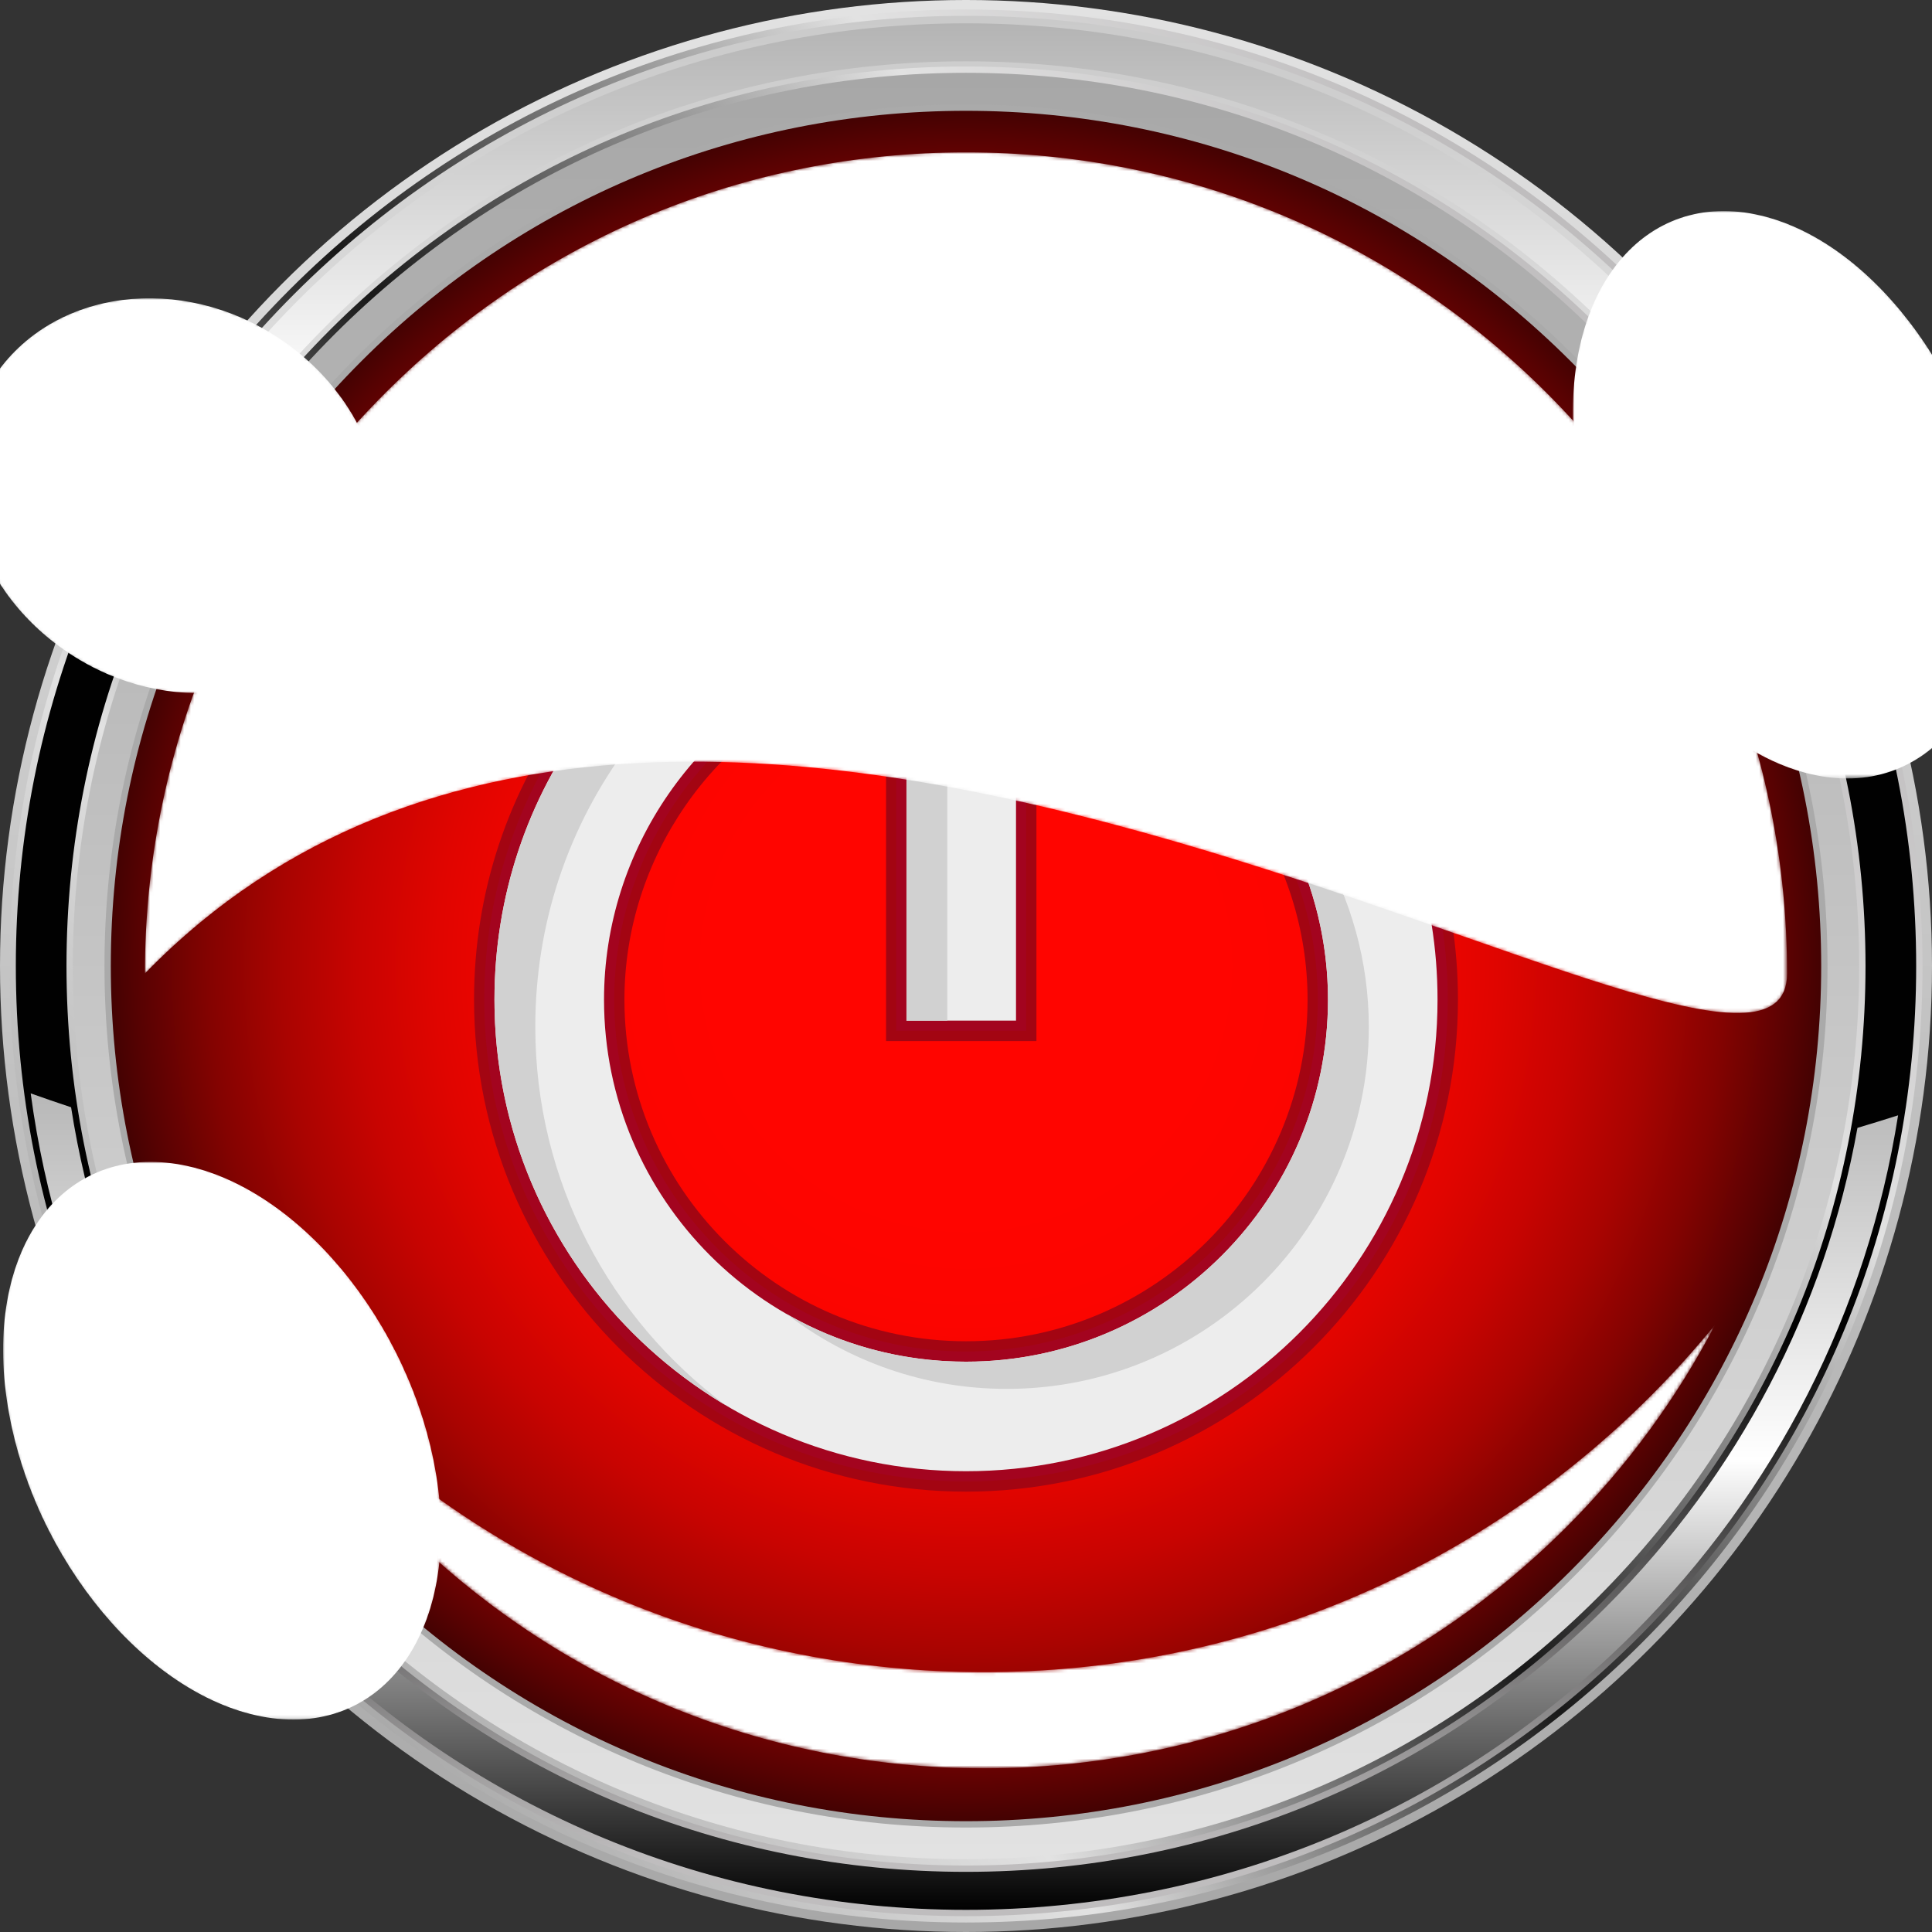 <?xml version="1.0" encoding="utf-8"?>
<!-- Generator: Adobe Illustrator 16.0.0, SVG Export Plug-In . SVG Version: 6.00 Build 0)  -->
<!DOCTYPE svg PUBLIC "-//W3C//DTD SVG 1.1//EN" "http://www.w3.org/Graphics/SVG/1.1/DTD/svg11.dtd">
<svg version="1.1" id="Ñëîé_1" xmlns="http://www.w3.org/2000/svg" xmlns:xlink="http://www.w3.org/1999/xlink" x="0px" y="0px"
	 width="567.882px" height="567.883px" viewBox="0 0 567.882 567.883" enable-background="new 0 0 567.882 567.883"
	 xml:space="preserve">
<rect x="0" y="0" width="567.882" height="567.883" fill="#333333" stroke="none"/>
<g>
	<g>
		<linearGradient id="SVGID_1_" gradientUnits="userSpaceOnUse" x1="283.941" y1="567.883" x2="283.941" y2="4.882813e-004">
			<stop  offset="0" style="stop-color:#A7A7A7"/>
			<stop  offset="1" style="stop-color:#E2E2E2"/>
		</linearGradient>
		<circle fill="url(#SVGID_1_)" cx="283.941" cy="283.941" r="283.941"/>
		<linearGradient id="SVGID_2_" gradientUnits="userSpaceOnUse" x1="68.549" y1="464.676" x2="499.332" y2="103.206">
			<stop  offset="0" style="stop-color:#A7A7A7"/>
			<stop  offset="0.234" style="stop-color:#E2E2E2"/>
			<stop  offset="0.488" style="stop-color:#181818"/>
			<stop  offset="0.774" style="stop-color:#E2E2E2"/>
			<stop  offset="0.97" style="stop-color:#BFBDBE"/>
		</linearGradient>
		<path fill="url(#SVGID_2_)" d="M283.94,565.09c-75.097,0-145.7-29.244-198.802-82.346C32.036,429.641,2.792,359.039,2.792,283.941
			c0-75.098,29.245-145.701,82.347-198.803C138.24,32.037,208.843,2.792,283.94,2.792c75.098,0,145.701,29.245,198.802,82.346
			c53.103,53.102,82.348,123.705,82.348,198.803c0,75.098-29.245,145.7-82.348,198.803
			C429.641,535.846,359.039,565.09,283.94,565.09z"/>
		<linearGradient id="SVGID_3_" gradientUnits="userSpaceOnUse" x1="283.941" y1="546.481" x2="283.941" y2="21.404">
			<stop  offset="0" style="stop-color:#E2E2E2"/>
			<stop  offset="1" style="stop-color:#A7A7A7"/>
		</linearGradient>
		<path fill="url(#SVGID_3_)" d="M283.94,546.48c-70.126,0-136.055-27.311-185.642-76.896
			c-49.586-49.588-76.896-115.516-76.896-185.643c0-70.127,27.309-136.055,76.896-185.642
			c49.587-49.587,115.516-76.896,185.642-76.896c70.127,0,136.056,27.308,185.642,76.896
			c49.587,49.587,76.896,115.515,76.896,185.642c0,70.127-27.31,136.055-76.896,185.643
			C419.997,519.17,354.068,546.48,283.94,546.48z"/>
		<path fill="#AAAAAA" d="M283.94,537.174c-67.641,0-131.232-26.342-179.062-74.17c-47.829-47.83-74.17-111.422-74.17-179.063
			s26.341-131.233,74.17-179.062c47.829-47.83,111.421-74.17,179.062-74.17c67.641,0,131.233,26.341,179.062,74.17
			c47.829,47.83,74.171,111.421,74.171,179.063s-26.342,131.233-74.171,179.063S351.582,537.174,283.94,537.174z"/>
		<radialGradient id="SVGID_4_" cx="283.941" cy="283.941" r="251.371" gradientUnits="userSpaceOnUse">
			<stop  offset="0.29" style="stop-color:#FF0500"/>
			<stop  offset="0.418" style="stop-color:#FC0500"/>
			<stop  offset="0.523" style="stop-color:#F20500"/>
			<stop  offset="0.62" style="stop-color:#E00500"/>
			<stop  offset="0.712" style="stop-color:#C80401"/>
			<stop  offset="0.801" style="stop-color:#A90401"/>
			<stop  offset="0.887" style="stop-color:#830301"/>
			<stop  offset="0.97" style="stop-color:#560202"/>
			<stop  offset="1" style="stop-color:#440202"/>
		</radialGradient>
		<path fill="url(#SVGID_4_)" d="M283.94,535.313c-67.143,0-130.268-26.146-177.746-73.625S32.57,351.086,32.57,283.941
			c0-67.144,26.147-130.269,73.625-177.746C153.672,58.717,216.797,32.57,283.94,32.57c67.144,0,130.269,26.147,177.746,73.625
			c47.479,47.479,73.626,110.604,73.626,177.747c0,67.143-26.147,130.268-73.626,177.747
			C414.209,509.166,351.084,535.313,283.94,535.313z"/>
		<linearGradient id="SVGID_5_" gradientUnits="userSpaceOnUse" x1="283.941" y1="563.231" x2="283.941" y2="4.653">
			<stop  offset="0.03" style="stop-color:#BFBDBE"/>
			<stop  offset="0.309" style="stop-color:#010101"/>
			<stop  offset="0.663" style="stop-color:#010101"/>
			<stop  offset="0.766" style="stop-color:#E2E2E2"/>
			<stop  offset="1" style="stop-color:#CACACA"/>
		</linearGradient>
		<path fill="url(#SVGID_5_)" d="M283.94,563.23c-74.6,0-144.735-29.051-197.486-81.803c-52.75-52.75-81.801-122.887-81.801-197.487
			c0-74.601,29.051-144.736,81.801-197.486C139.205,33.704,209.34,4.653,283.94,4.653c74.601,0,144.737,29.051,197.487,81.802
			c52.75,52.75,81.802,122.886,81.802,197.486c0,74.6-29.052,144.737-81.802,197.487C428.677,534.18,358.542,563.23,283.94,563.23z
			 M283.94,19.542c-70.624,0-137.02,27.502-186.958,77.44c-49.938,49.938-77.44,116.334-77.44,186.958
			c0,70.624,27.502,137.02,77.44,186.959c49.938,49.938,116.335,77.439,186.958,77.439c70.624,0,137.02-27.502,186.958-77.439
			c49.939-49.939,77.441-116.336,77.441-186.959s-27.502-137.02-77.441-186.958C420.961,47.044,354.565,19.542,283.94,19.542z"/>
		<linearGradient id="SVGID_6_" gradientUnits="userSpaceOnUse" x1="283.471" y1="561.369" x2="283.471" y2="321.385">
			<stop  offset="0" style="stop-color:#010101"/>
			<stop  offset="0.171" style="stop-color:#515151"/>
			<stop  offset="0.552" style="stop-color:#FFFFFF"/>
			<stop  offset="0.996" style="stop-color:#B8B8B8"/>
		</linearGradient>
		<path fill="url(#SVGID_6_)" d="M545.972,331.521c-9.51,53.01-34.872,101.809-73.758,140.695
			c-50.29,50.289-117.153,77.984-188.274,77.984c-71.12,0-137.984-27.695-188.274-77.986
			c-40.361-40.361-66.152-91.402-74.77-146.746c-4.008-1.332-7.964-2.695-11.873-4.084c8.034,59.906,35.28,115.262,78.746,158.729
			c52.399,52.398,122.068,81.256,196.17,81.256c74.104,0,143.772-28.857,196.171-81.256c41.901-41.904,68.729-94.854,77.805-152.279
			C553.979,329.09,549.999,330.32,545.972,331.521z"/>
		<linearGradient id="SVGID_7_" gradientUnits="userSpaceOnUse" x1="283.038" y1="154.874" x2="283.038" y2="6.855">
			<stop  offset="0.258" style="stop-color:#FFFFFF"/>
			<stop  offset="1" style="stop-color:#B4B4B4"/>
		</linearGradient>
		<path fill="url(#SVGID_7_)" d="M53.834,150.113c11.418-19.515,25.421-37.693,41.833-54.104
			c50.29-50.291,117.154-77.986,188.274-77.986c71.121,0,137.984,27.696,188.274,77.985c15.555,15.555,28.939,32.701,40.018,51.063
			c5.228,1.435,10.373,2.917,15.428,4.447c-12.568-23.006-28.494-44.352-47.548-63.406C427.712,35.712,358.044,6.855,283.94,6.855
			c-74.103,0-143.771,28.857-196.17,81.256c-19.979,19.979-36.519,42.474-49.354,66.763
			C43.461,153.238,48.602,151.65,53.834,150.113z"/>
		<g>
			<path fill="#A30512" d="M283.941,438.445c-79.733,0-144.601-64.867-144.601-144.601c0-31.463,9.931-61.375,28.72-86.504
				c17.79-23.795,43.088-41.932,71.233-51.07l6.676-2.167l7.014,44.098l-4.563,1.731c-38.807,14.729-64.88,52.47-64.88,93.912
				c0,55.361,45.039,100.4,100.4,100.4c55.36,0,100.399-45.039,100.399-100.4c0-41.443-26.073-79.183-64.88-93.912l-4.563-1.731
				l7.015-44.099l6.675,2.167c28.146,9.138,53.444,27.275,71.234,51.07c18.788,25.128,28.72,55.041,28.72,86.504
				C428.542,373.578,363.673,438.445,283.941,438.445z M260.441,305.998V120.39h44.199v185.608H260.441z"/>
			<path fill="#A3041F" d="M283.941,435.445c-78.079,0-141.601-63.521-141.601-141.601c0-30.811,9.725-60.102,28.122-84.708
				c17.423-23.304,42.197-41.065,69.758-50.013l3.338-1.083l6.079,38.222l-2.281,0.866c-39.964,15.168-66.815,54.036-66.815,96.717
				c0,57.015,46.385,103.4,103.4,103.4c57.014,0,103.399-46.385,103.399-103.4c0-42.682-26.852-81.549-66.814-96.716l-2.282-0.866
				l6.079-38.223l3.338,1.083c27.562,8.948,52.336,26.71,69.76,50.013c18.396,24.606,28.121,53.898,28.121,84.708
				C425.542,371.924,362.019,435.445,283.941,435.445z M263.441,302.998V123.39h38.199v179.608H263.441z"/>
			<path fill="#EDEDED" d="M283.941,432.443c-76.424,0-138.6-62.174-138.6-138.599c0-30.158,9.518-58.828,27.524-82.912
				c17.087-22.854,41.288-40.191,68.283-48.956l5.145,32.346c-41.17,15.625-68.751,55.472-68.751,99.521
				c0,58.669,47.731,106.4,106.4,106.4c58.67,0,106.4-47.73,106.4-106.4c0-44.05-27.582-83.896-68.751-99.521l5.145-32.347
				c26.995,8.765,51.195,26.103,68.282,48.956c18.006,24.083,27.524,52.754,27.524,82.912
				C422.542,370.27,360.366,432.443,283.941,432.443z M298.641,299.998V126.39h-32.2v173.608H298.641z"/>
			<g>
				<path fill="#D1D1D1" d="M295.941,408.244c58.67,0,106.4-47.73,106.4-106.4c0-38.485-21.056-73.759-53.83-92.478
					c25.817,19.829,41.83,50.928,41.83,84.478c0,58.669-47.73,106.4-106.4,106.4c-19.162,0-37.156-5.094-52.703-13.996
					C249.179,400.035,271.618,408.244,295.941,408.244z"/>
				<path fill="#D1D1D1" d="M338.735,169.977c9.686,3.145,19.002,7.41,27.77,12.621c-12.059-8.957-25.518-15.994-39.77-20.621
					l-5.145,32.347c4.279,1.625,8.403,3.525,12.373,5.65L338.735,169.977z"/>
				<polygon fill="#D1D1D1" points="278.441,134.39 298.641,134.39 298.641,126.39 266.441,126.39 266.441,299.998 278.441,299.998 
									"/>
				<path fill="#D1D1D1" d="M157.341,301.844c0-30.158,9.518-58.828,27.524-82.912c14.919-19.954,35.261-35.7,58.151-45.209
					l-1.868-11.747c-26.996,8.765-51.196,26.103-68.283,48.956c-18.006,24.083-27.524,52.754-27.524,82.912
					c0,50.644,27.31,95.023,67.97,119.207C179.367,387.764,157.341,347.33,157.341,301.844z"/>
			</g>
		</g>
		<g>
			<defs>
				<filter id="Adobe_OpacityMaskFilter" filterUnits="userSpaceOnUse" x="42.599" y="44.788" width="482.684" height="252.963">
					<feColorMatrix  type="matrix" values="1 0 0 0 0  0 1 0 0 0  0 0 1 0 0  0 0 0 1 0"/>
				</filter>
			</defs>
			<mask maskUnits="userSpaceOnUse" x="42.599" y="44.788" width="482.684" height="252.963" id="SVGID_8_">
				<g filter="url(#Adobe_OpacityMaskFilter)">
					<linearGradient id="SVGID_9_" gradientUnits="userSpaceOnUse" x1="283.941" y1="297.892" x2="283.941" y2="44.648">
						<stop  offset="0" style="stop-color:#3D3D3D"/>
						<stop  offset="0.565" style="stop-color:#393939"/>
						<stop  offset="1" style="stop-color:#303030"/>
					</linearGradient>
					<path fill="url(#SVGID_9_)" d="M510.659,297.892c-16.305,0-45.11-10.105-81.578-22.896
						c-61.336-21.516-145.338-50.981-225.376-50.981c-66.648,0-120.818,20.932-161.005,62.212l-0.239,0.248v-0.346
						c0-64.502,25.118-125.144,70.728-170.751c45.609-45.611,106.25-70.729,170.753-70.729c64.501,0,125.143,25.118,170.752,70.728
						c45.61,45.611,70.728,106.252,70.728,170.753C525.421,294.043,520.593,297.892,510.659,297.892z"/>
				</g>
			</mask>
			<path mask="url(#SVGID_8_)" fill="#FFFFFF" d="M42.599,286.128c0-64.464,25.104-125.071,70.688-170.653
				c45.583-45.584,106.189-70.688,170.654-70.688s125.071,25.104,170.653,70.687c45.584,45.584,70.688,106.191,70.688,170.654
				C525.283,350.594,206.158,118.116,42.599,286.128z"/>
			<defs>
				<filter id="Adobe_OpacityMaskFilter_1_" filterUnits="userSpaceOnUse" x="74.397" y="389.43" width="429.697" height="130.332">
					<feColorMatrix  type="matrix" values="1 0 0 0 0  0 1 0 0 0  0 0 1 0 0  0 0 0 1 0"/>
				</filter>
			</defs>
			<mask maskUnits="userSpaceOnUse" x="74.397" y="389.43" width="429.697" height="130.332" id="SVGID_10_">
				<g filter="url(#Adobe_OpacityMaskFilter_1_)">
					<linearGradient id="SVGID_11_" gradientUnits="userSpaceOnUse" x1="289.246" y1="519.762" x2="289.246" y2="389.43">
						<stop  offset="0" style="stop-color:#303030"/>
						<stop  offset="0.117" style="stop-color:#262626"/>
						<stop  offset="0.422" style="stop-color:#111111"/>
						<stop  offset="0.72" style="stop-color:#040404"/>
						<stop  offset="1" style="stop-color:#000000"/>
					</linearGradient>
					<path fill="url(#SVGID_11_)" d="M485.175,410.348c-52.333,52.334-121.916,81.156-195.929,81.156
						c-74.012,0-143.594-28.822-195.93-81.158c-6.697-6.697-13.003-13.68-18.919-20.916c11.288,21.643,25.929,41.678,43.683,59.432
						c45.721,45.721,106.509,70.9,171.167,70.9c64.658,0,125.446-25.18,171.165-70.9c17.754-17.754,32.395-37.787,43.683-59.43
						C498.178,396.666,491.872,403.65,485.175,410.348z"/>
				</g>
			</mask>
			<path mask="url(#SVGID_10_)" fill="#FFFFFF" d="M485.175,410.348c-52.333,52.334-121.916,81.156-195.929,81.156
				c-74.012,0-143.594-28.822-195.93-81.158c-6.697-6.697-13.003-13.68-18.919-20.916c11.288,21.643,25.929,41.678,43.683,59.432
				c45.721,45.721,106.509,70.9,171.167,70.9c64.658,0,125.446-25.18,171.165-70.9c17.754-17.754,32.395-37.787,43.683-59.43
				C498.178,396.666,491.872,403.65,485.175,410.348z"/>
			<g>
				<defs>
					
						<filter id="Adobe_OpacityMaskFilter_2_" filterUnits="userSpaceOnUse" x="462.327" y="62.037" width="124.969" height="166.786">
						<feColorMatrix  type="matrix" values="1 0 0 0 0  0 1 0 0 0  0 0 1 0 0  0 0 0 1 0"/>
					</filter>
				</defs>
				<mask maskUnits="userSpaceOnUse" x="462.327" y="62.037" width="124.969" height="166.786" id="SVGID_12_">
					<g filter="url(#Adobe_OpacityMaskFilter_2_)">
						
							<radialGradient id="SVGID_13_" cx="1805.658" cy="3188.627" r="106.401" gradientTransform="matrix(-0.069 -0.779 0.589 0.14 -1229.295 1107.947)" gradientUnits="userSpaceOnUse">
							<stop  offset="0" style="stop-color:#FFFFFF"/>
							<stop  offset="0.007" style="stop-color:#F6F6F6"/>
							<stop  offset="0.048" style="stop-color:#C8C8C8"/>
							<stop  offset="0.093" style="stop-color:#9D9D9D"/>
							<stop  offset="0.142" style="stop-color:#777777"/>
							<stop  offset="0.195" style="stop-color:#575757"/>
							<stop  offset="0.254" style="stop-color:#3B3B3B"/>
							<stop  offset="0.32" style="stop-color:#252525"/>
							<stop  offset="0.397" style="stop-color:#141414"/>
							<stop  offset="0.493" style="stop-color:#090909"/>
							<stop  offset="0.627" style="stop-color:#020202"/>
							<stop  offset="1" style="stop-color:#000000"/>
						</radialGradient>
						<path fill="url(#SVGID_13_)" d="M587.508,160.258c4.061,45.729-20.763,76.28-55.334,68.104
							c-34.572-8.176-66.002-52.032-70.062-97.761c-4.061-45.729,20.763-76.28,55.335-68.104
							C552.019,70.673,583.448,114.528,587.508,160.258z"/>
					</g>
				</mask>
				<path mask="url(#SVGID_12_)" fill="#FFFFFF" d="M517.523,63.353c34.271,8.105,65.314,51.423,69.34,96.752
					c4.024,45.33-20.495,75.507-54.765,67.402c-34.271-8.104-65.314-51.422-69.339-96.752
					C458.734,85.424,483.253,55.248,517.523,63.353z"/>
				<defs>
					<filter id="Adobe_OpacityMaskFilter_3_" filterUnits="userSpaceOnUse" x="504.76" y="112.028" width="38.333" height="64.335">
						<feColorMatrix  type="matrix" values="1 0 0 0 0  0 1 0 0 0  0 0 1 0 0  0 0 0 1 0"/>
					</filter>
				</defs>
				<mask maskUnits="userSpaceOnUse" x="504.76" y="112.028" width="38.333" height="64.335" id="SVGID_14_">
					<g filter="url(#Adobe_OpacityMaskFilter_3_)">
						
							<radialGradient id="SVGID_15_" cx="-296.747" cy="107632.812" r="57.649" gradientTransform="matrix(-0.416 -0.701 0.042 -0.037 -4163.062 3897.003)" gradientUnits="userSpaceOnUse">
							<stop  offset="0" style="stop-color:#8F8F8F"/>
							<stop  offset="0.165" style="stop-color:#636363"/>
							<stop  offset="0.33" style="stop-color:#404040"/>
							<stop  offset="0.497" style="stop-color:#242424"/>
							<stop  offset="0.664" style="stop-color:#101010"/>
							<stop  offset="0.831" style="stop-color:#040404"/>
							<stop  offset="1" style="stop-color:#000000"/>
						</radialGradient>
						<path fill="url(#SVGID_15_)" d="M526.257,142.171c5.092,8.586,9.653,16.857,12.842,23.289
							c5.058,10.198,4.275,10.877,4.019,11.101c-0.257,0.223-1.039,0.902-7.402-8.16c-4.015-5.716-9.029-13.593-14.12-22.18
							c-5.092-8.586-9.652-16.857-12.842-23.289c-5.057-10.198-4.275-10.877-4.018-11.1c0.256-0.224,1.039-0.903,7.402,8.16
							C516.152,125.708,521.167,133.584,526.257,142.171z"/>
					</g>
				</mask>
				<path mask="url(#SVGID_14_)" fill="#FFFFFF" d="M504.886,112.085c1.203-1.045,10.703,12.484,21.219,30.219
					c10.516,17.734,18.065,32.958,16.862,34.003c-1.203,1.045-10.703-12.484-21.22-30.219
					C511.232,128.354,503.682,113.13,504.886,112.085z"/>
				<defs>
					<filter id="Adobe_OpacityMaskFilter_4_" filterUnits="userSpaceOnUse" x="509.02" y="137.893" width="29.813" height="12.606">
						<feColorMatrix  type="matrix" values="1 0 0 0 0  0 1 0 0 0  0 0 1 0 0  0 0 0 1 0"/>
					</filter>
				</defs>
				<mask maskUnits="userSpaceOnUse" x="509.02" y="137.893" width="29.813" height="12.606" id="SVGID_16_">
					<g filter="url(#Adobe_OpacityMaskFilter_4_)">
						
							<radialGradient id="SVGID_17_" cx="-2316.753" cy="93035.648" r="31.699" gradientTransform="matrix(-0.593 -0.236 4.000000e-004 -0.075 -887.818 6621.4)" gradientUnits="userSpaceOnUse">
							<stop  offset="0" style="stop-color:#8F8F8F"/>
							<stop  offset="0.165" style="stop-color:#636363"/>
							<stop  offset="0.33" style="stop-color:#404040"/>
							<stop  offset="0.497" style="stop-color:#242424"/>
							<stop  offset="0.664" style="stop-color:#101010"/>
							<stop  offset="0.831" style="stop-color:#040404"/>
							<stop  offset="1" style="stop-color:#000000"/>
						</radialGradient>
						<path fill="url(#SVGID_17_)" d="M523.942,141.911c3.986,1.585,7.733,3.298,10.55,4.824c4.467,2.417,4.462,3.184,4.459,3.436
							c-0.001,0.252-0.006,1.018-4.481-0.12c-2.822-0.717-6.572-1.985-10.559-3.571s-7.732-3.298-10.55-4.823
							c-4.466-2.418-4.461-3.185-4.459-3.437s0.007-1.018,4.482,0.119C516.207,139.058,519.956,140.326,523.942,141.911z"/>
					</g>
				</mask>
				<path mask="url(#SVGID_16_)" fill="#FFFFFF" d="M509.02,138.267c0.008-1.179,6.688,0.52,14.921,3.794
					c8.233,3.274,14.9,6.885,14.893,8.063c-0.008,1.179-6.688-0.519-14.922-3.793C515.679,143.056,509.011,139.446,509.02,138.267z"
					/>
				<defs>
					
						<filter id="Adobe_OpacityMaskFilter_5_" filterUnits="userSpaceOnUse" x="504.429" y="126.978" width="38.994" height="34.437">
						<feColorMatrix  type="matrix" values="1 0 0 0 0  0 1 0 0 0  0 0 1 0 0  0 0 0 1 0"/>
					</filter>
				</defs>
				<mask maskUnits="userSpaceOnUse" x="504.429" y="126.978" width="38.994" height="34.437" id="SVGID_18_">
					<g filter="url(#Adobe_OpacityMaskFilter_5_)">
						
							<radialGradient id="SVGID_19_" cx="-2657.115" cy="68058.195" r="57.663" gradientTransform="matrix(-0.423 0.367 -0.042 -0.07 2237.461 5898.105)" gradientUnits="userSpaceOnUse">
							<stop  offset="0" style="stop-color:#8F8F8F"/>
							<stop  offset="0.165" style="stop-color:#636363"/>
							<stop  offset="0.33" style="stop-color:#404040"/>
							<stop  offset="0.497" style="stop-color:#242424"/>
							<stop  offset="0.664" style="stop-color:#101010"/>
							<stop  offset="0.831" style="stop-color:#040404"/>
							<stop  offset="1" style="stop-color:#000000"/>
						</radialGradient>
						<path fill="url(#SVGID_19_)" d="M521.635,140.333c5.182-4.5,10.276-8.357,14.347-10.858c6.453-3.965,7.222-2.669,7.475-2.243
							c0.253,0.426,1.021,1.721-4.148,7.852c-3.26,3.867-7.909,8.475-13.091,12.976s-10.276,8.357-14.347,10.857
							c-6.454,3.965-7.222,2.67-7.475,2.244c-0.252-0.426-1.021-1.722,4.148-7.853C511.805,149.441,516.454,144.833,521.635,140.333
							z"/>
					</g>
				</mask>
				<path mask="url(#SVGID_18_)" fill="#FFFFFF" d="M504.549,161.028c-1.183-1.994,6.534-11.146,17.236-20.442
					c10.702-9.296,20.336-15.215,21.519-13.222c1.182,1.993-6.535,11.146-17.237,20.442
					C515.365,157.103,505.731,163.022,504.549,161.028z"/>
				<defs>
					<filter id="Adobe_OpacityMaskFilter_6_" filterUnits="userSpaceOnUse" x="521.532" y="117.123" width="4.79" height="54.147">
						<feColorMatrix  type="matrix" values="1 0 0 0 0  0 1 0 0 0  0 0 1 0 0  0 0 0 1 0"/>
					</filter>
				</defs>
				<mask maskUnits="userSpaceOnUse" x="521.532" y="117.123" width="4.79" height="54.147" id="SVGID_20_">
					<g filter="url(#Adobe_OpacityMaskFilter_6_)">
						
							<radialGradient id="SVGID_21_" cx="-1159.072" cy="48258.379" r="45.139" gradientTransform="matrix(-0.005 0.756 -0.059 -0.024 3379.505 2154.178)" gradientUnits="userSpaceOnUse">
							<stop  offset="0" style="stop-color:#8F8F8F"/>
							<stop  offset="0.165" style="stop-color:#636363"/>
							<stop  offset="0.33" style="stop-color:#404040"/>
							<stop  offset="0.497" style="stop-color:#242424"/>
							<stop  offset="0.664" style="stop-color:#101010"/>
							<stop  offset="0.831" style="stop-color:#040404"/>
							<stop  offset="1" style="stop-color:#000000"/>
						</radialGradient>
						<path fill="url(#SVGID_21_)" d="M521.372,143.18c0.049-7.235,0.345-13.939,0.832-18.877c0.771-7.829,1.629-7.488,1.91-7.376
							c0.282,0.112,1.139,0.453,1.799,8.852c0.417,5.297,0.619,12.2,0.569,19.434c-0.05,7.235-0.346,13.939-0.832,18.877
							c-0.772,7.829-1.629,7.489-1.911,7.376c-0.281-0.112-1.139-0.453-1.799-8.852C521.524,157.316,521.322,150.415,521.372,143.18
							z"/>
					</g>
				</mask>
				<path mask="url(#SVGID_20_)" fill="#FFFFFF" d="M523.741,171.252c-1.318-0.524-2.305-13.063-2.202-28.006
					c0.104-14.943,1.256-26.631,2.574-26.107c1.319,0.525,2.304,13.063,2.201,28.006
					C526.211,160.088,525.059,171.777,523.741,171.252z"/>
			</g>
			<g>
				<defs>
					<filter id="Adobe_OpacityMaskFilter_7_" filterUnits="userSpaceOnUse" x="0.91" y="341.514" width="128.685" height="163.934">
						<feColorMatrix  type="matrix" values="1 0 0 0 0  0 1 0 0 0  0 0 1 0 0  0 0 0 1 0"/>
					</filter>
				</defs>
				<mask maskUnits="userSpaceOnUse" x="0.91" y="341.514" width="128.685" height="163.934" id="SVGID_22_">
					<g filter="url(#Adobe_OpacityMaskFilter_7_)">
						
							<radialGradient id="SVGID_23_" cx="2052.306" cy="2334.79" r="106.4" gradientTransform="matrix(-0.126 -0.772 0.598 0.096 -1072.744 1783.637)" gradientUnits="userSpaceOnUse">
							<stop  offset="0" style="stop-color:#FFFFFF"/>
							<stop  offset="0.007" style="stop-color:#F6F6F6"/>
							<stop  offset="0.048" style="stop-color:#C8C8C8"/>
							<stop  offset="0.093" style="stop-color:#9D9D9D"/>
							<stop  offset="0.142" style="stop-color:#777777"/>
							<stop  offset="0.195" style="stop-color:#575757"/>
							<stop  offset="0.254" style="stop-color:#3B3B3B"/>
							<stop  offset="0.32" style="stop-color:#252525"/>
							<stop  offset="0.397" style="stop-color:#141414"/>
							<stop  offset="0.493" style="stop-color:#090909"/>
							<stop  offset="0.627" style="stop-color:#020202"/>
							<stop  offset="1" style="stop-color:#000000"/>
						</radialGradient>
						<path fill="url(#SVGID_23_)" d="M128.862,433.713c7.372,45.314-15.166,77.588-50.24,71.945s-69.607-47.1-76.979-92.412
							c-7.371-45.313,15.166-77.588,50.241-71.943C86.958,346.945,121.49,388.4,128.862,433.713z"/>
					</g>
				</mask>
				<path mask="url(#SVGID_22_)" fill="#FFFFFF" d="M52.021,342.15c34.769,5.594,68.878,46.541,76.186,91.457
					c7.308,44.918-14.955,76.797-49.723,71.203S9.606,458.27,2.299,413.352C-5.009,368.434,17.253,336.557,52.021,342.15z"/>
				<defs>
					<filter id="Adobe_OpacityMaskFilter_8_" filterUnits="userSpaceOnUse" x="42.859" y="391.603" width="42.844" height="61.424">
						<feColorMatrix  type="matrix" values="1 0 0 0 0  0 1 0 0 0  0 0 1 0 0  0 0 0 1 0"/>
					</filter>
				</defs>
				<mask maskUnits="userSpaceOnUse" x="42.859" y="391.603" width="42.844" height="61.424" id="SVGID_24_">
					<g filter="url(#Adobe_OpacityMaskFilter_8_)">
						
							<radialGradient id="SVGID_25_" cx="419.578" cy="102403.875" r="57.656" gradientTransform="matrix(-0.466 -0.669 0.04 -0.04 -3795.599 4778.726)" gradientUnits="userSpaceOnUse">
							<stop  offset="0" style="stop-color:#8F8F8F"/>
							<stop  offset="0.165" style="stop-color:#636363"/>
							<stop  offset="0.33" style="stop-color:#404040"/>
							<stop  offset="0.497" style="stop-color:#242424"/>
							<stop  offset="0.664" style="stop-color:#101010"/>
							<stop  offset="0.831" style="stop-color:#040404"/>
							<stop  offset="1" style="stop-color:#000000"/>
						</radialGradient>
						<path fill="url(#SVGID_25_)" d="M66.459,420.125c5.702,8.193,10.852,16.111,14.5,22.295
							c5.785,9.803,5.054,10.537,4.814,10.779c-0.24,0.24-0.971,0.975-7.976-7.602c-4.419-5.408-9.993-12.9-15.694-21.096
							c-5.702-8.193-10.851-16.111-14.5-22.293c-5.785-9.803-5.054-10.539-4.814-10.779c0.24-0.242,0.971-0.975,7.976,7.602
							C55.184,404.439,60.758,411.932,66.459,420.125z"/>
					</g>
				</mask>
				<path mask="url(#SVGID_24_)" fill="#FFFFFF" d="M42.958,391.672c1.124-1.131,11.582,11.674,23.358,28.596
					c11.776,16.924,20.413,31.559,19.289,32.689c-1.125,1.129-11.583-11.674-23.359-28.598
					C50.469,407.436,41.833,392.801,42.958,391.672z"/>
				<defs>
					<filter id="Adobe_OpacityMaskFilter_9_" filterUnits="userSpaceOnUse" x="48.982" y="417.033" width="30.598" height="10.562">
						<feColorMatrix  type="matrix" values="1 0 0 0 0  0 1 0 0 0  0 0 1 0 0  0 0 0 1 0"/>
					</filter>
				</defs>
				<mask maskUnits="userSpaceOnUse" x="48.982" y="417.033" width="30.598" height="10.562" id="SVGID_26_">
					<g filter="url(#Adobe_OpacityMaskFilter_9_)">
						
							<radialGradient id="SVGID_27_" cx="-1440.145" cy="94455.719" r="31.711" gradientTransform="matrix(-0.609 -0.192 -0.005 -0.075 -330.754 7257.745)" gradientUnits="userSpaceOnUse">
							<stop  offset="0" style="stop-color:#8F8F8F"/>
							<stop  offset="0.165" style="stop-color:#636363"/>
							<stop  offset="0.33" style="stop-color:#404040"/>
							<stop  offset="0.497" style="stop-color:#242424"/>
							<stop  offset="0.664" style="stop-color:#101010"/>
							<stop  offset="0.831" style="stop-color:#040404"/>
							<stop  offset="1" style="stop-color:#000000"/>
						</radialGradient>
						<path fill="url(#SVGID_27_)" d="M64.131,420.033c4.091,1.293,7.952,2.729,10.873,4.045c4.63,2.088,4.68,2.854,4.697,3.104
							c0.017,0.252,0.067,1.016-4.479,0.207c-2.867-0.51-6.699-1.504-10.79-2.795c-4.091-1.291-7.952-2.729-10.873-4.045
							c-4.63-2.086-4.681-2.852-4.697-3.104c-0.017-0.25-0.066-1.016,4.479-0.205C56.208,417.75,60.04,418.742,64.131,420.033z"/>
					</g>
				</mask>
				<path mask="url(#SVGID_26_)" fill="#FFFFFF" d="M48.983,417.484c-0.078-1.178,6.708,0.031,15.158,2.699
					c8.45,2.668,15.361,5.783,15.439,6.961c0.078,1.176-6.708-0.033-15.158-2.699C55.973,421.777,49.061,418.66,48.983,417.484z"/>
				<defs>
					
						<filter id="Adobe_OpacityMaskFilter_10_" filterUnits="userSpaceOnUse" x="46.018" y="403.793" width="36.527" height="37.043">
						<feColorMatrix  type="matrix" values="1 0 0 0 0  0 1 0 0 0  0 0 1 0 0  0 0 0 1 0"/>
					</filter>
				</defs>
				<mask maskUnits="userSpaceOnUse" x="46.018" y="403.793" width="36.527" height="37.043" id="SVGID_28_">
					<g filter="url(#Adobe_OpacityMaskFilter_10_)">
						
							<radialGradient id="SVGID_29_" cx="-2121.736" cy="75288.039" r="57.681" gradientTransform="matrix(-0.395 0.397 -0.047 -0.067 2733.77 6309.367)" gradientUnits="userSpaceOnUse">
							<stop  offset="0" style="stop-color:#8F8F8F"/>
							<stop  offset="0.165" style="stop-color:#636363"/>
							<stop  offset="0.33" style="stop-color:#404040"/>
							<stop  offset="0.497" style="stop-color:#242424"/>
							<stop  offset="0.664" style="stop-color:#101010"/>
							<stop  offset="0.831" style="stop-color:#040404"/>
							<stop  offset="1" style="stop-color:#000000"/>
						</radialGradient>
						<path fill="url(#SVGID_29_)" d="M61.716,418.627c4.84-4.865,9.642-9.082,13.52-11.871c6.148-4.424,7.009-3.188,7.292-2.779
							c0.283,0.406,1.144,1.641-3.567,8.133c-2.971,4.094-7.273,9.025-12.114,13.893c-4.84,4.865-9.643,9.08-13.521,11.869
							c-6.148,4.424-7.008,3.188-7.291,2.781s-1.144-1.643,3.567-8.133C52.573,428.426,56.875,423.492,61.716,418.627z"/>
					</g>
				</mask>
				<path mask="url(#SVGID_28_)" fill="#FFFFFF" d="M46.178,440.51c-1.324-1.902,5.708-11.592,15.706-21.641
					s19.177-16.652,20.501-14.75c1.323,1.902-5.708,11.592-15.706,21.641C56.68,435.809,47.502,442.412,46.178,440.51z"/>
				<defs>
					<filter id="Adobe_OpacityMaskFilter_11_" filterUnits="userSpaceOnUse" x="61.252" y="395.305" width="6.058" height="54.02">
						<feColorMatrix  type="matrix" values="1 0 0 0 0  0 1 0 0 0  0 0 1 0 0  0 0 0 1 0"/>
					</filter>
				</defs>
				<mask maskUnits="userSpaceOnUse" x="61.252" y="395.305" width="6.058" height="54.02" id="SVGID_30_">
					<g filter="url(#Adobe_OpacityMaskFilter_11_)">
						
							<radialGradient id="SVGID_31_" cx="-1289.171" cy="57119.41" r="45.161" gradientTransform="matrix(0.05 0.754 -0.061 -0.019 3601.213 2491.042)" gradientUnits="userSpaceOnUse">
							<stop  offset="0" style="stop-color:#8F8F8F"/>
							<stop  offset="0.165" style="stop-color:#636363"/>
							<stop  offset="0.33" style="stop-color:#404040"/>
							<stop  offset="0.497" style="stop-color:#242424"/>
							<stop  offset="0.664" style="stop-color:#101010"/>
							<stop  offset="0.831" style="stop-color:#040404"/>
							<stop  offset="1" style="stop-color:#000000"/>
						</radialGradient>
						<path fill="url(#SVGID_31_)" d="M61.659,421.486c-0.476-7.219-0.668-13.928-0.542-18.889c0.201-7.863,1.081-7.586,1.37-7.494
							c0.29,0.092,1.169,0.369,2.438,8.697c0.8,5.254,1.503,12.123,1.979,19.342c0.476,7.219,0.668,13.926,0.542,18.887
							c-0.201,7.865-1.081,7.588-1.37,7.496c-0.289-0.092-1.168-0.369-2.437-8.697C62.837,435.574,62.135,428.705,61.659,421.486z"
							/>
					</g>
				</mask>
				<path mask="url(#SVGID_30_)" fill="#FFFFFF" d="M66.062,449.313c-1.354-0.428-3.248-12.861-4.231-27.771
					c-0.982-14.912-0.683-26.652,0.671-26.225c1.353,0.426,3.247,12.861,4.23,27.771S67.415,449.74,66.062,449.313z"/>
			</g>
			<g>
				<defs>
					
						<filter id="Adobe_OpacityMaskFilter_12_" filterUnits="userSpaceOnUse" x="-10.044" y="87.673" width="122.368" height="116.065">
						<feColorMatrix  type="matrix" values="1 0 0 0 0  0 1 0 0 0  0 0 1 0 0  0 0 0 1 0"/>
					</filter>
				</defs>
				<mask maskUnits="userSpaceOnUse" x="-10.044" y="87.673" width="122.368" height="116.065" id="SVGID_32_">
					<g filter="url(#Adobe_OpacityMaskFilter_12_)">
						
							<radialGradient id="SVGID_33_" cx="2362.523" cy="2773.075" r="106.396" gradientTransform="matrix(-0.5 -0.335 0.296 -0.438 411.848 2150.412)" gradientUnits="userSpaceOnUse">
							<stop  offset="0" style="stop-color:#FFFFFF"/>
							<stop  offset="0.007" style="stop-color:#F6F6F6"/>
							<stop  offset="0.048" style="stop-color:#C8C8C8"/>
							<stop  offset="0.093" style="stop-color:#9D9D9D"/>
							<stop  offset="0.142" style="stop-color:#777777"/>
							<stop  offset="0.195" style="stop-color:#575757"/>
							<stop  offset="0.254" style="stop-color:#3B3B3B"/>
							<stop  offset="0.32" style="stop-color:#252525"/>
							<stop  offset="0.397" style="stop-color:#141414"/>
							<stop  offset="0.493" style="stop-color:#090909"/>
							<stop  offset="0.627" style="stop-color:#020202"/>
							<stop  offset="1" style="stop-color:#000000"/>
						</radialGradient>
						<path fill="url(#SVGID_33_)" d="M82.619,99.143c29.332,19.649,39.074,56.523,21.716,82.198
							c-17.357,25.675-55.342,30.577-84.674,10.927c-29.332-19.648-39.074-56.522-21.716-82.197
							C15.302,84.396,53.286,79.494,82.619,99.143z"/>
					</g>
				</mask>
				<path mask="url(#SVGID_32_)" fill="#FFFFFF" d="M-1.507,110.438c17.207-25.451,54.726-30.293,83.801-10.816
					c29.076,19.478,38.698,55.9,21.492,81.351c-17.206,25.451-54.725,30.293-83.801,10.815
					C-9.091,172.311-18.713,135.889-1.507,110.438z"/>
				<defs>
					<filter id="Adobe_OpacityMaskFilter_13_" filterUnits="userSpaceOnUse" x="23.677" y="143.002" width="52.788" height="5.684">
						<feColorMatrix  type="matrix" values="1 0 0 0 0  0 1 0 0 0  0 0 1 0 0  0 0 0 1 0"/>
					</filter>
				</defs>
				<mask maskUnits="userSpaceOnUse" x="23.677" y="143.002" width="52.788" height="5.684" id="SVGID_34_">
					<g filter="url(#Adobe_OpacityMaskFilter_13_)">
						
							<radialGradient id="SVGID_35_" cx="393.476" cy="107754.133" r="57.657" gradientTransform="matrix(-0.576 0.004 -0.007 -0.055 1063.398 6092.495)" gradientUnits="userSpaceOnUse">
							<stop  offset="0" style="stop-color:#8F8F8F"/>
							<stop  offset="0.165" style="stop-color:#636363"/>
							<stop  offset="0.33" style="stop-color:#404040"/>
							<stop  offset="0.497" style="stop-color:#242424"/>
							<stop  offset="0.664" style="stop-color:#101010"/>
							<stop  offset="0.831" style="stop-color:#040404"/>
							<stop  offset="1" style="stop-color:#000000"/>
						</radialGradient>
						<path fill="url(#SVGID_35_)" d="M49.671,142.808c7.057-0.044,13.731,0.21,18.794,0.716c8.027,0.801,8.162,1.82,8.206,2.155
							s0.178,1.353-7.625,2.253c-4.921,0.568-11.518,0.904-18.575,0.948c-7.057,0.044-13.731-0.21-18.794-0.716
							c-8.026-0.801-8.161-1.82-8.205-2.155c-0.044-0.334-0.178-1.353,7.625-2.253C36.018,143.188,42.614,142.852,49.671,142.808z"
							/>
					</g>
				</mask>
				<path mask="url(#SVGID_34_)" fill="#FFFFFF" d="M23.68,146.008c-0.207-1.566,11.441-2.91,26.017-3.001
					c14.575-0.09,26.559,1.106,26.766,2.672c0.206,1.567-11.442,2.91-26.018,3.001C35.87,148.771,23.887,147.575,23.68,146.008z"/>
				<defs>
					
						<filter id="Adobe_OpacityMaskFilter_14_" filterUnits="userSpaceOnUse" x="41.027" y="135.928" width="18.088" height="19.832">
						<feColorMatrix  type="matrix" values="1 0 0 0 0  0 1 0 0 0  0 0 1 0 0  0 0 0 1 0"/>
					</filter>
				</defs>
				<mask maskUnits="userSpaceOnUse" x="41.027" y="135.928" width="18.088" height="19.832" id="SVGID_36_">
					<g filter="url(#Adobe_OpacityMaskFilter_14_)">
						
							<radialGradient id="SVGID_37_" cx="-1831.227" cy="98004.594" r="31.69" gradientTransform="matrix(-0.356 0.392 -0.046 -0.039 3896.016 4646.845)" gradientUnits="userSpaceOnUse">
							<stop  offset="0" style="stop-color:#8F8F8F"/>
							<stop  offset="0.165" style="stop-color:#636363"/>
							<stop  offset="0.33" style="stop-color:#404040"/>
							<stop  offset="0.497" style="stop-color:#242424"/>
							<stop  offset="0.664" style="stop-color:#101010"/>
							<stop  offset="0.831" style="stop-color:#040404"/>
							<stop  offset="1" style="stop-color:#000000"/>
						</radialGradient>
						<path fill="url(#SVGID_37_)" d="M48.684,144.673c2.393-2.635,4.778-4.999,6.716-6.656c3.073-2.627,3.538-2.235,3.691-2.106
							c0.153,0.129,0.618,0.521-1.677,3.805c-1.447,2.071-3.563,4.663-5.956,7.298c-2.393,2.635-4.778,4.999-6.716,6.656
							c-3.073,2.627-3.538,2.234-3.691,2.106c-0.153-0.129-0.618-0.521,1.677-3.805C44.175,149.9,46.291,147.309,48.684,144.673z"/>
					</g>
				</mask>
				<path mask="url(#SVGID_36_)" fill="#FFFFFF" d="M41.122,155.698c-0.716-0.604,2.71-5.505,7.653-10.948
					c4.943-5.442,9.53-9.364,10.246-8.761c0.716,0.604-2.71,5.505-7.653,10.948C46.424,152.379,41.837,156.302,41.122,155.698z"/>
				<defs>
					<filter id="Adobe_OpacityMaskFilter_15_" filterUnits="userSpaceOnUse" x="45.613" y="120.611" width="8.916" height="50.464">
						<feColorMatrix  type="matrix" values="1 0 0 0 0  0 1 0 0 0  0 0 1 0 0  0 0 0 1 0"/>
					</filter>
				</defs>
				<mask maskUnits="userSpaceOnUse" x="45.613" y="120.611" width="8.916" height="50.464" id="SVGID_38_">
					<g filter="url(#Adobe_OpacityMaskFilter_15_)">
						
							<radialGradient id="SVGID_39_" cx="-2668.369" cy="75048.531" r="57.671" gradientTransform="matrix(0.072 0.551 -0.058 4.000000e-004 4573.827 1586.095)" gradientUnits="userSpaceOnUse">
							<stop  offset="0" style="stop-color:#8F8F8F"/>
							<stop  offset="0.165" style="stop-color:#636363"/>
							<stop  offset="0.33" style="stop-color:#404040"/>
							<stop  offset="0.497" style="stop-color:#242424"/>
							<stop  offset="0.664" style="stop-color:#101010"/>
							<stop  offset="0.831" style="stop-color:#040404"/>
							<stop  offset="1" style="stop-color:#000000"/>
						</radialGradient>
						<path fill="url(#SVGID_39_)" d="M46.896,145.863c-0.889-6.747-1.417-13.093-1.485-17.869
							c-0.108-7.572,0.958-7.579,1.308-7.582c0.35-0.002,1.415-0.009,3.302,7.553c1.19,4.77,2.335,11.111,3.225,17.858
							c0.89,6.747,1.417,13.093,1.485,17.87c0.108,7.573-0.957,7.58-1.307,7.582s-1.415,0.009-3.303-7.553
							C48.931,158.953,47.785,152.61,46.896,145.863z"/>
					</g>
				</mask>
				<path mask="url(#SVGID_38_)" fill="#FFFFFF" d="M53.398,171.076c-1.639,0.01-4.457-11.278-6.294-25.213
					s-1.998-25.241-0.359-25.251c1.638-0.01,4.456,11.279,6.294,25.214C54.875,159.761,55.037,171.065,53.398,171.076z"/>
				<defs>
					
						<filter id="Adobe_OpacityMaskFilter_16_" filterUnits="userSpaceOnUse" x="33.579" y="131.895" width="32.984" height="27.897">
						<feColorMatrix  type="matrix" values="1 0 0 0 0  0 1 0 0 0  0 0 1 0 0  0 0 0 1 0"/>
					</filter>
				</defs>
				<mask maskUnits="userSpaceOnUse" x="33.579" y="131.895" width="32.984" height="27.897" id="SVGID_40_">
					<g filter="url(#Adobe_OpacityMaskFilter_16_)">
						
							<radialGradient id="SVGID_41_" cx="-1654.78" cy="53097.703" r="45.134" gradientTransform="matrix(0.459 0.387 -0.036 0.039 2699.562 -1295.021)" gradientUnits="userSpaceOnUse">
							<stop  offset="0" style="stop-color:#8F8F8F"/>
							<stop  offset="0.165" style="stop-color:#636363"/>
							<stop  offset="0.33" style="stop-color:#404040"/>
							<stop  offset="0.497" style="stop-color:#242424"/>
							<stop  offset="0.664" style="stop-color:#101010"/>
							<stop  offset="0.831" style="stop-color:#040404"/>
							<stop  offset="1" style="stop-color:#000000"/>
						</radialGradient>
						<path fill="url(#SVGID_41_)" d="M48.537,147.533c-4.393-3.705-8.375-7.354-11.211-10.274
							c-4.497-4.629-3.982-5.195-3.813-5.382c0.169-0.186,0.684-0.753,6.041,2.93c3.379,2.322,7.659,5.643,12.052,9.348
							c4.393,3.706,8.374,7.354,11.21,10.273c4.497,4.629,3.983,5.196,3.813,5.383c-0.169,0.186-0.684,0.752-6.041-2.93
							C57.209,154.558,52.93,151.238,48.537,147.533z"/>
					</g>
				</mask>
				<path mask="url(#SVGID_40_)" fill="#FFFFFF" d="M66.5,159.702c-0.792,0.872-8.789-4.626-17.862-12.279
					c-9.073-7.654-15.787-14.565-14.995-15.437c0.792-0.872,8.789,4.626,17.862,12.28C60.578,151.918,67.291,158.83,66.5,159.702z"
					/>
			</g>
		</g>
	</g>
</g>
</svg>
